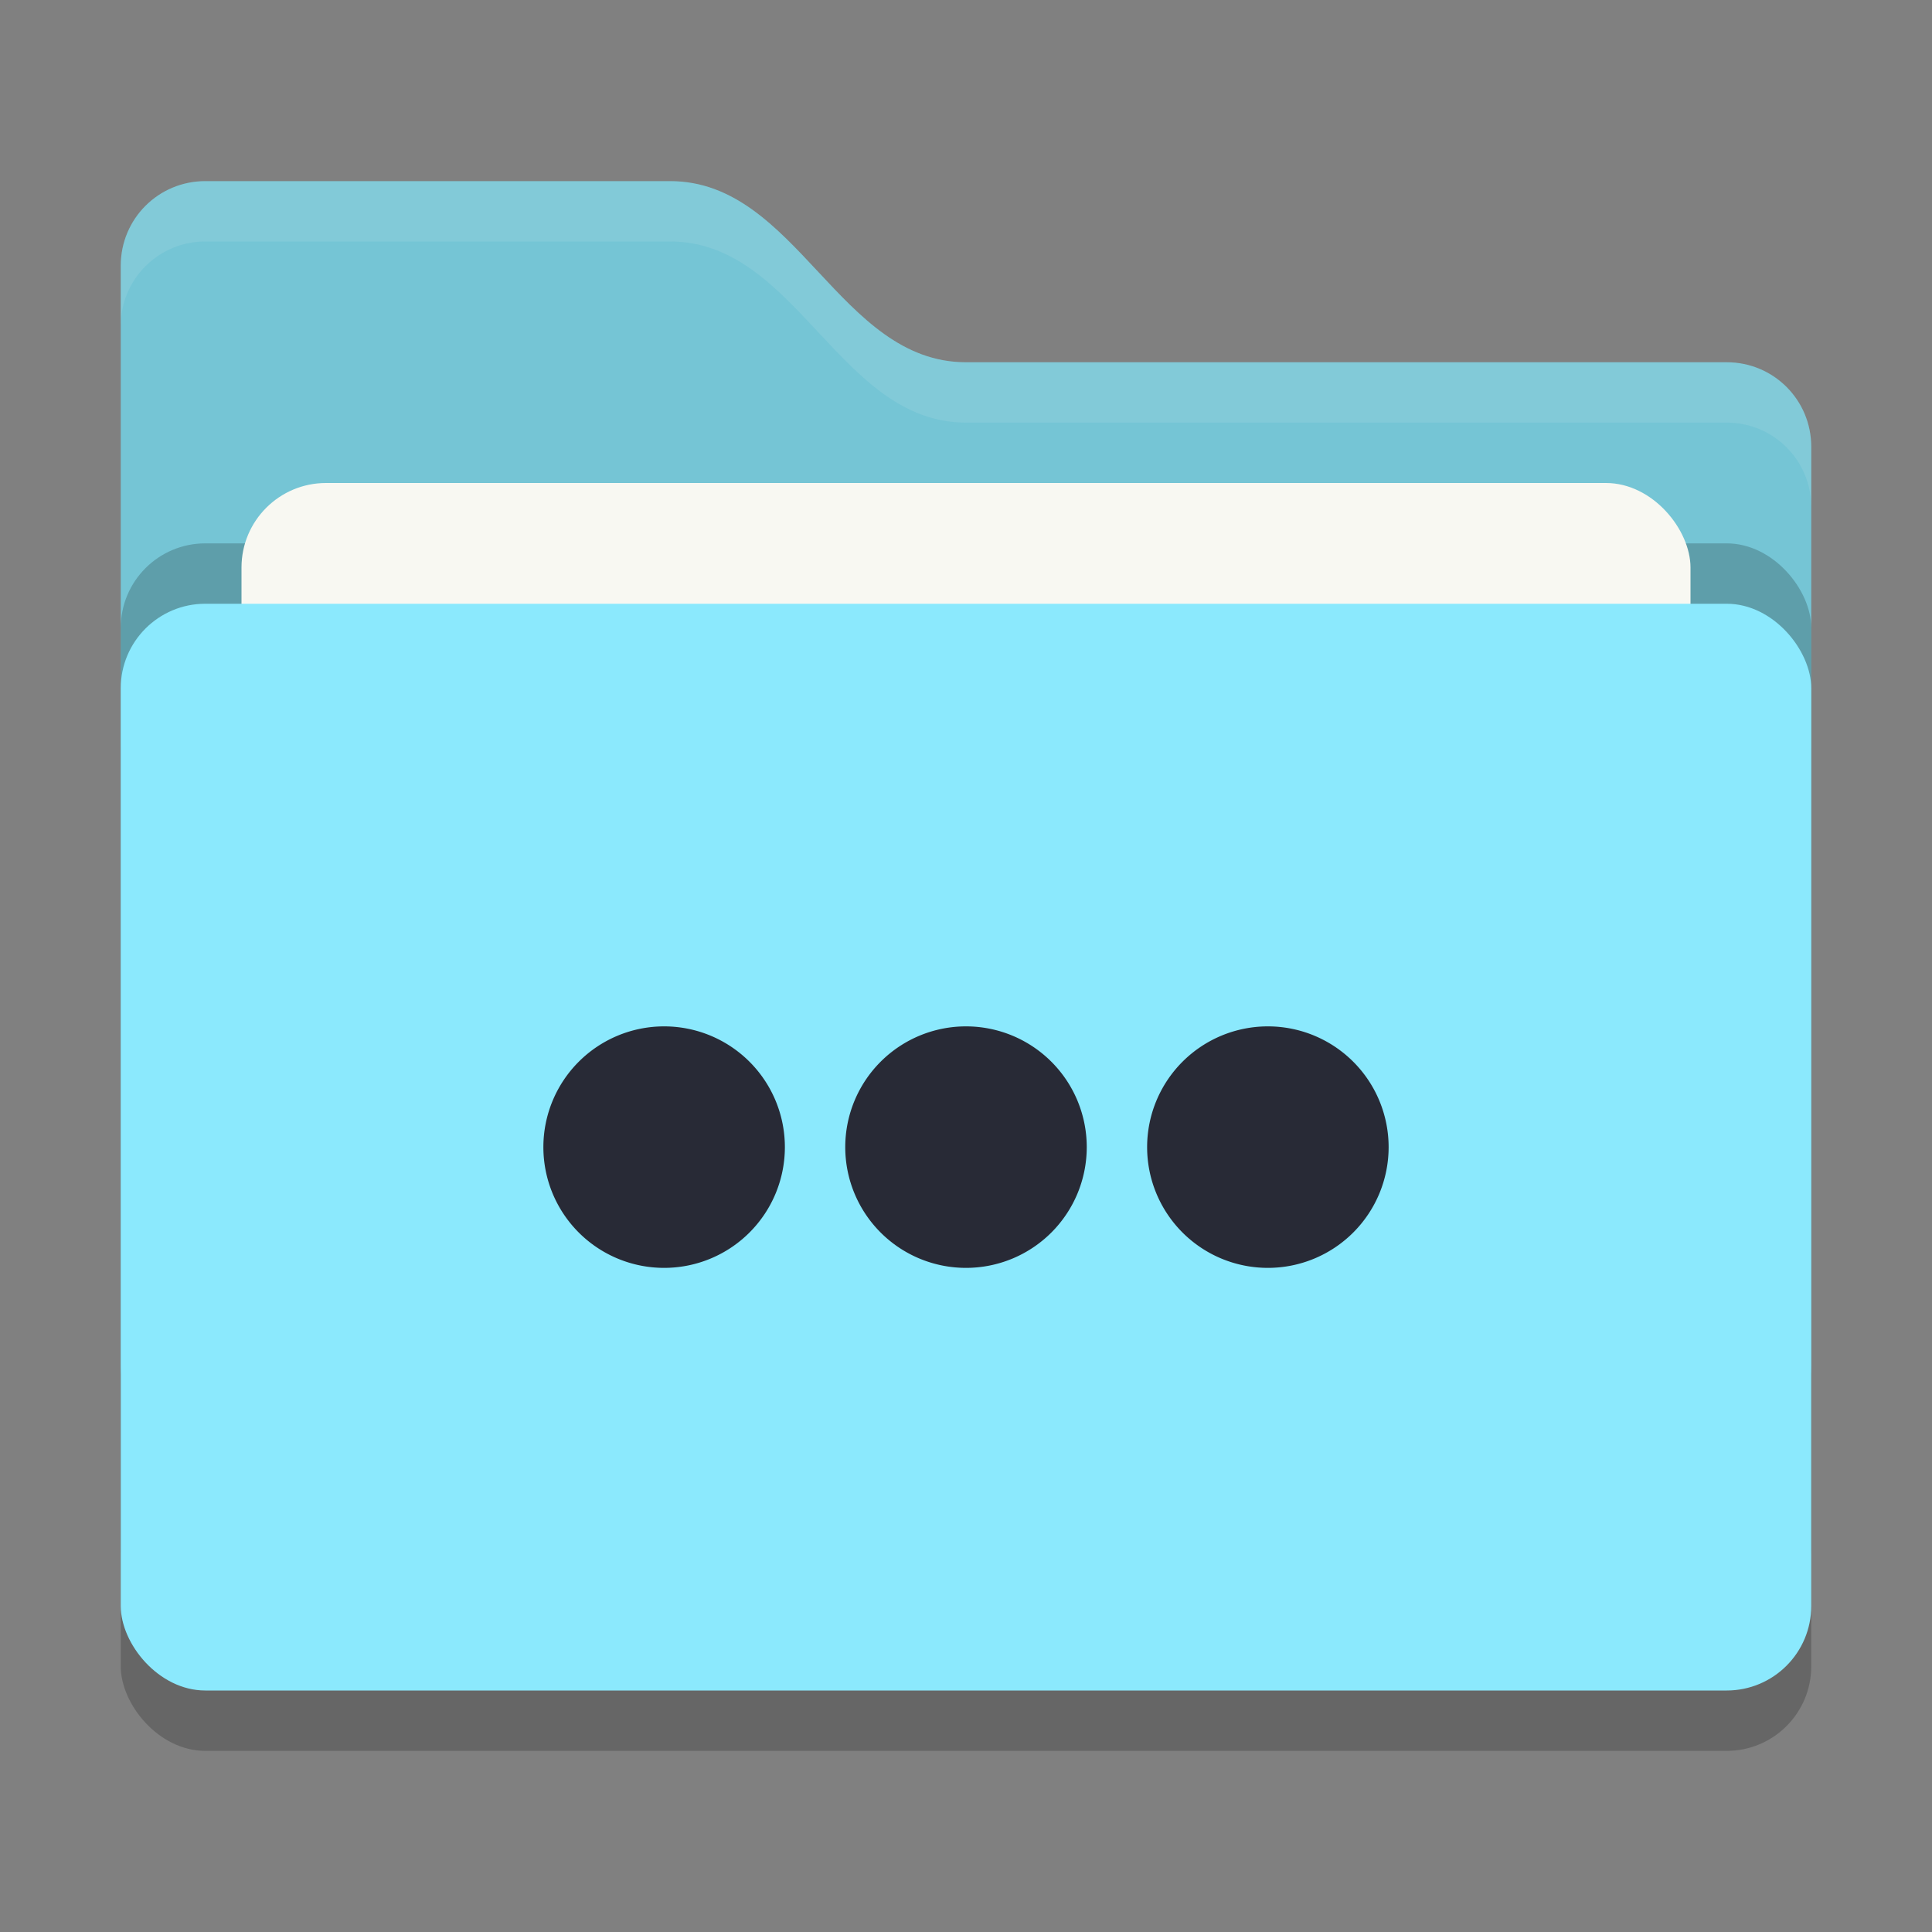 <svg xmlns="http://www.w3.org/2000/svg" width="32" height="32" version="1">
 <rect width="100%" height="100%" fill="#808080" stroke="none"/>
 <rect style="opacity:0.2" width="28" height="18" x="2" y="11" rx="1.4" ry="1.4"/>
 <path style="fill:#75c5d5" d="M 2,22.6 C 2,23.376 2.624,24 3.4,24 H 28.6 C 29.376,24 30,23.376 30,22.6 V 7.4 C 30,6.624 29.376,6 28.6,6 H 16 C 13.9,6 13.2,3 11.1,3 H 3.4 C 2.624,3 2,3.624 2,4.4"/>
 <rect style="opacity:0.2" width="28" height="18" x="2" y="9" rx="1.4" ry="1.4"/>
 <rect style="fill:#f8f8f2" width="24" height="11" x="4" y="8" rx="1.4" ry="1.4"/>
 <rect style="fill:#8be9fd" width="28" height="18" x="2" y="10" rx="1.4" ry="1.4"/>
 <path style="opacity:0.1;fill:#f8f8f2" d="M 3.4,3 C 2.625,3 2,3.625 2,4.4 V 5.4 C 2,4.625 2.625,4 3.4,4 H 11.1 C 13.2,4 13.9,7 16,7 H 28.6 C 29.375,7 30,7.625 30,8.4 V 7.4 C 30,6.625 29.375,6 28.6,6 H 16 C 13.9,6 13.2,3 11.1,3 Z"/>
 <path style="fill:#282a36" d="M 11 17 A 2 2 0 0 0 9 19 A 2 2 0 0 0 11 21 A 2 2 0 0 0 13 19 A 2 2 0 0 0 11 17 z M 16 17 A 2 2 0 0 0 14 19 A 2 2 0 0 0 16 21 A 2 2 0 0 0 18 19 A 2 2 0 0 0 16 17 z M 21 17 A 2 2 0 0 0 19 19 A 2 2 0 0 0 21 21 A 2 2 0 0 0 23 19 A 2 2 0 0 0 21 17 z"/>
</svg>
